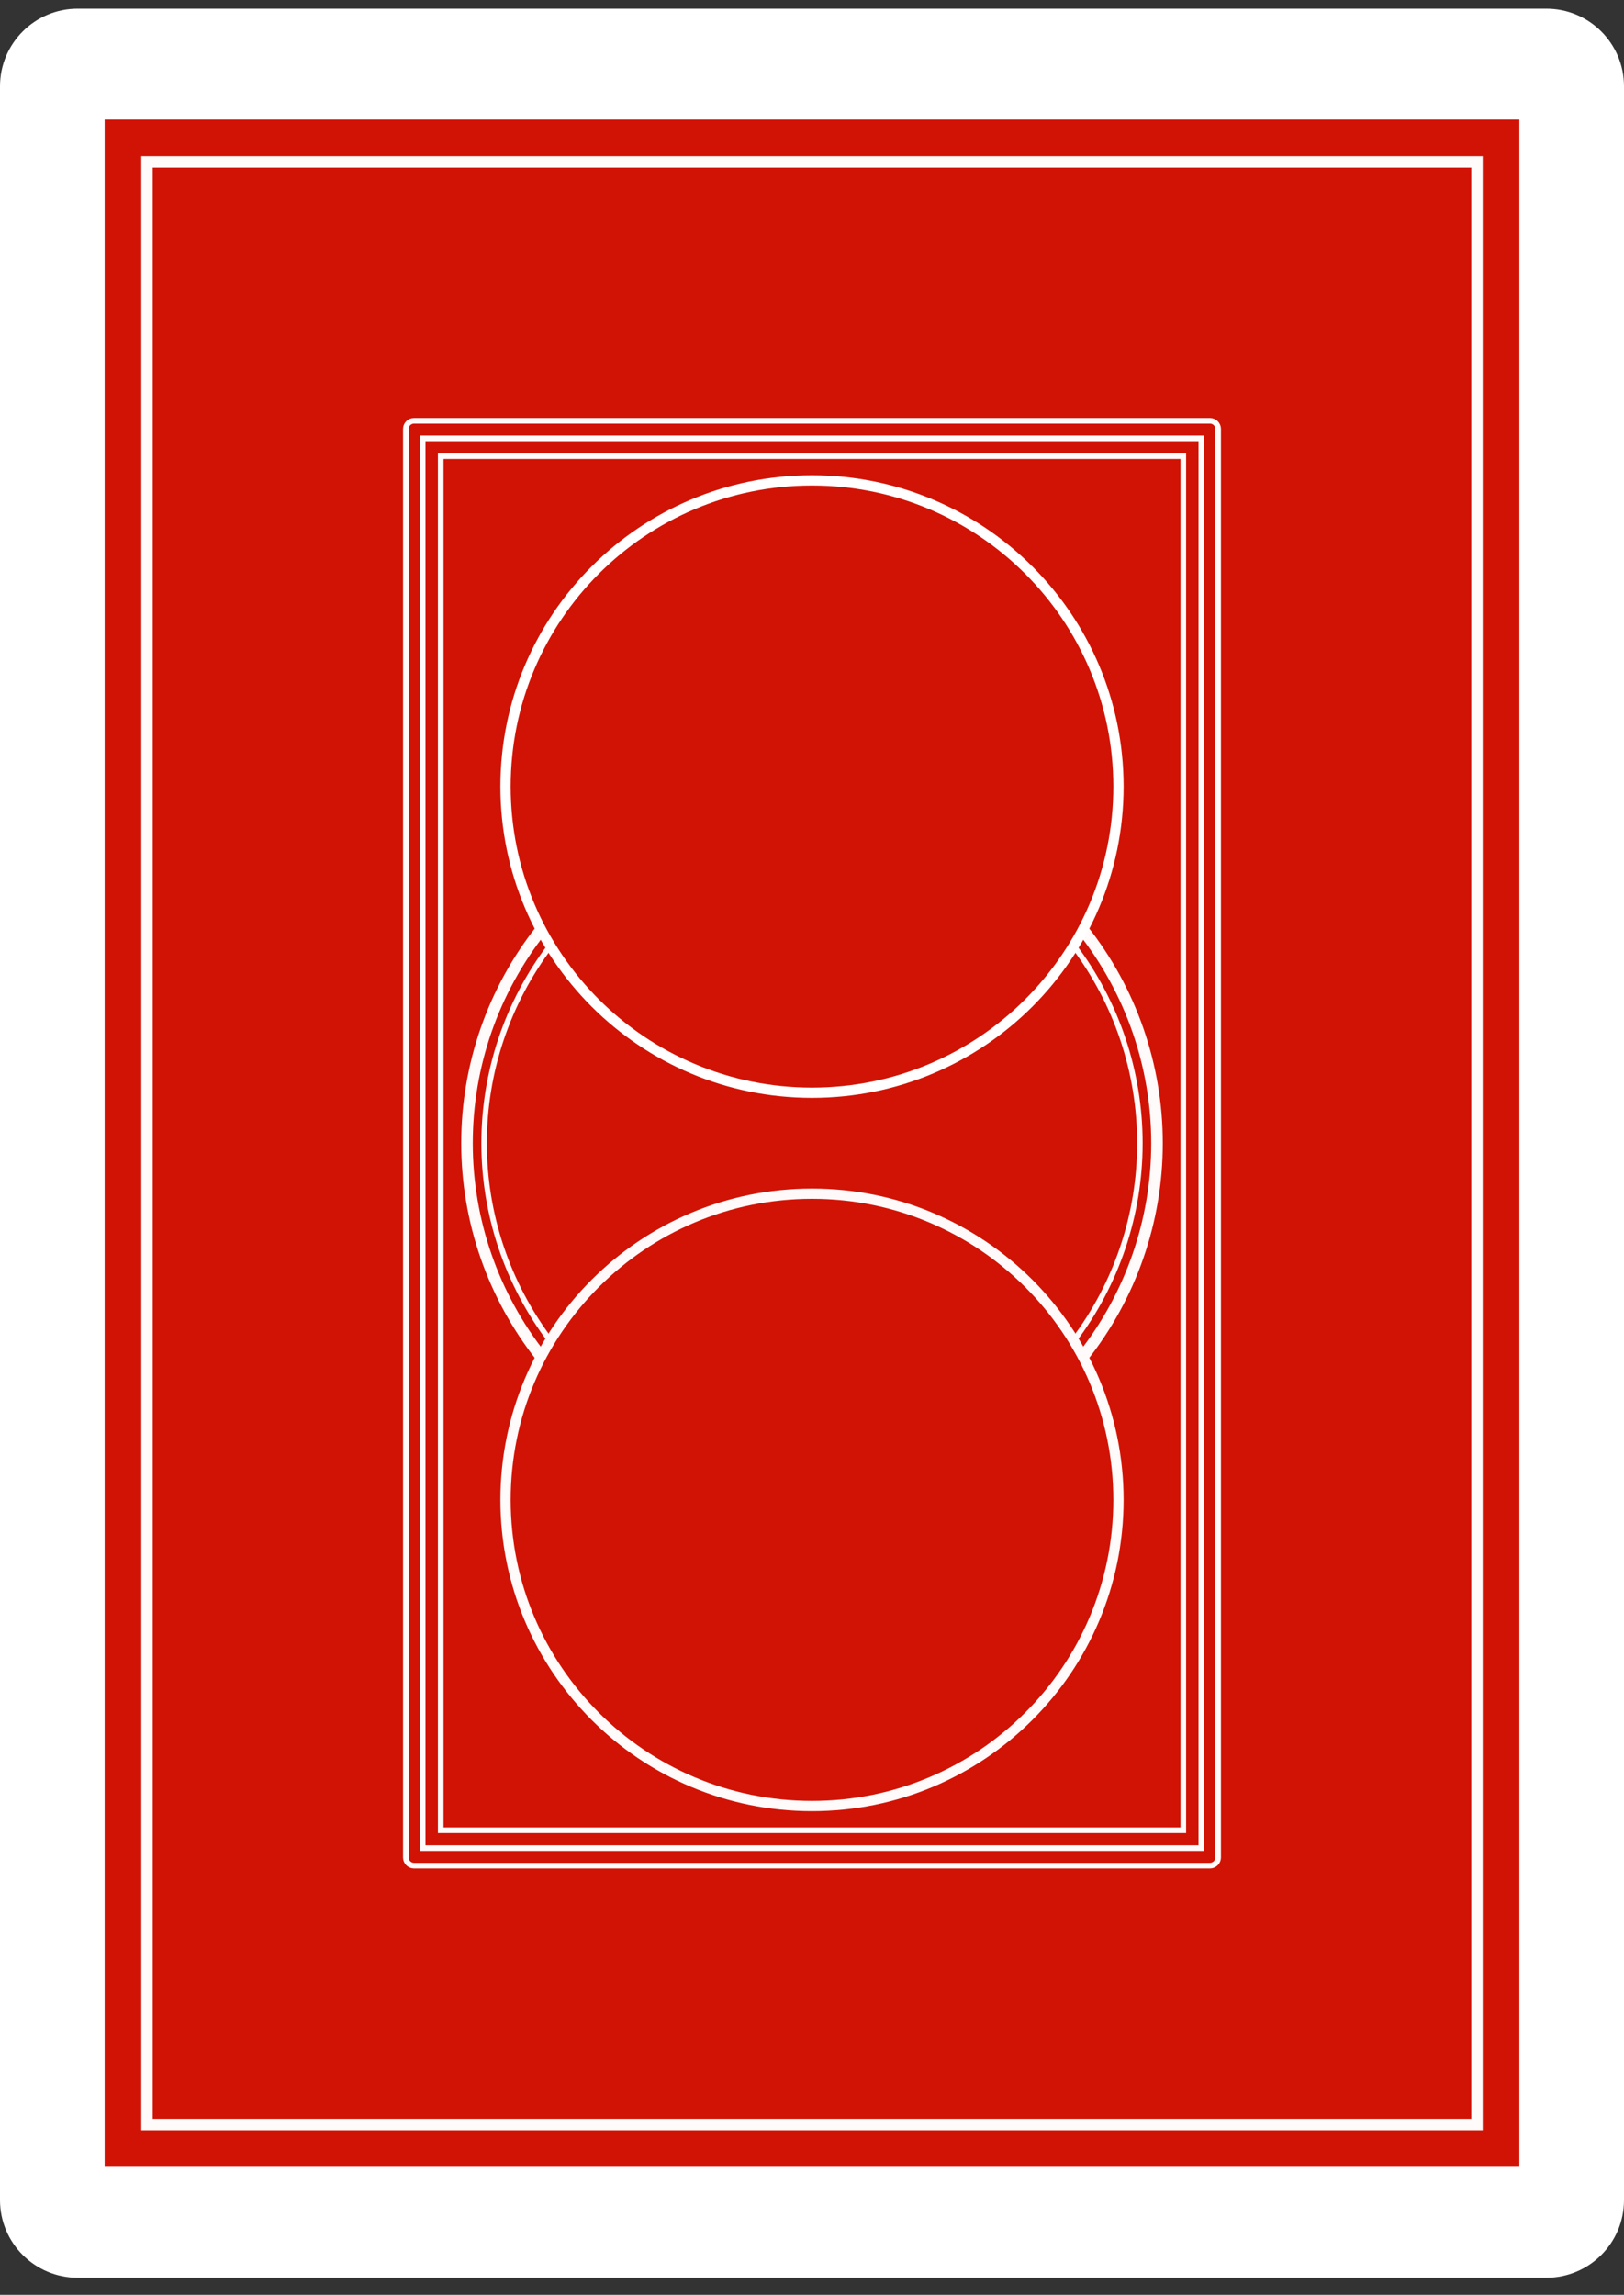 <svg width="63" height="89" viewBox="0 0 63 89" fill="none" xmlns="http://www.w3.org/2000/svg">
<rect x="0" y="0" width="63" height="89" fill="#333333" stroke="none"/>
<path d="M59.986 0.337H3.014C1.349 0.337 0 1.684 0 3.346V85.327C0 86.989 1.349 88.337 3.014 88.337H59.986C61.651 88.337 63 86.989 63 85.327V3.346C63 1.684 61.651 0.337 59.986 0.337Z" fill="white"/>
<path d="M58.44 5.138H4.56V83.535H58.44V5.138Z" fill="#D11305" stroke="#D11305"/>
<path d="M57.297 6.279H5.703V82.395H57.297V6.279Z" stroke="#FFFBFB" stroke-width="0.444"/>
<path d="M46.603 17H16.397V71.674H46.603V17Z" stroke="#FFFBFB" stroke-width="0.218"/>
<path d="M17.097 17.691V70.983H45.904V17.691H17.097ZM31.5 18.632C34.653 18.632 37.676 19.883 39.905 22.11C42.134 24.336 43.386 27.356 43.386 30.504C43.383 32.433 42.91 34.332 42.008 36.037C43.879 38.4 44.897 41.324 44.897 44.337C44.892 47.346 43.872 50.265 42.001 52.624C42.908 54.332 43.383 56.236 43.386 58.169C43.386 61.318 42.134 64.338 39.905 66.564C37.676 68.791 34.653 70.041 31.5 70.041C29.939 70.041 28.394 69.734 26.952 69.138C25.51 68.541 24.199 67.667 23.096 66.564C21.992 65.462 21.116 64.153 20.519 62.713C19.922 61.272 19.614 59.728 19.614 58.169C19.617 56.241 20.09 54.342 20.992 52.636C19.122 50.273 18.104 47.349 18.103 44.337C18.108 41.328 19.129 38.408 20.999 36.05C20.092 34.342 19.617 32.438 19.614 30.504C19.614 28.945 19.922 27.401 20.519 25.961C21.116 24.52 21.992 23.212 23.096 22.109C24.199 21.007 25.51 20.132 26.952 19.536C28.394 18.939 29.939 18.632 31.5 18.632V18.632Z" stroke="#FFFBFB" stroke-width="0.218"/>
<path d="M46.938 16.319H16.061C15.886 16.319 15.744 16.461 15.744 16.636V72.038C15.744 72.213 15.886 72.355 16.061 72.355H46.938C47.114 72.355 47.256 72.213 47.256 72.038V16.636C47.256 16.461 47.114 16.319 46.938 16.319Z" stroke="#FFFBFB" stroke-width="0.218"/>
<path opacity="0.99" d="M20.996 52.621C19.131 50.262 18.116 47.343 18.116 44.337C18.116 41.333 19.129 38.417 20.992 36.059" stroke="#FFFBFB" stroke-width="0.448"/>
<path opacity="0.99" d="M42.004 36.053C43.869 38.412 44.884 41.331 44.884 44.337V44.337C44.884 47.341 43.871 50.257 42.008 52.615" stroke="#FFFBFB" stroke-width="0.448"/>
<path opacity="0.99" d="M21.351 51.996C19.683 49.79 18.78 47.101 18.78 44.337C18.78 41.572 19.683 38.882 21.353 36.676" stroke="#FFFBFB" stroke-width="0.213"/>
<path opacity="0.99" d="M41.649 36.679C43.317 38.884 44.22 41.573 44.22 44.337V44.337C44.22 47.102 43.317 49.792 41.647 51.997" stroke="#FFFBFB" stroke-width="0.213"/>
<path opacity="0.99" d="M31.5 46.295C38.066 46.295 43.389 51.611 43.389 58.169C43.389 64.727 38.066 70.043 31.5 70.043C24.934 70.043 19.611 64.727 19.611 58.169C19.611 51.611 24.934 46.295 31.5 46.295Z" stroke="#FFFBFB" stroke-width="0.398"/>
<path d="M31.5 42.379C24.934 42.379 19.611 37.062 19.611 30.505C19.611 23.947 24.934 18.63 31.5 18.63C38.066 18.63 43.389 23.947 43.389 30.505C43.389 37.062 38.066 42.379 31.5 42.379Z" stroke="white" stroke-width="0.398"/>
</svg>
